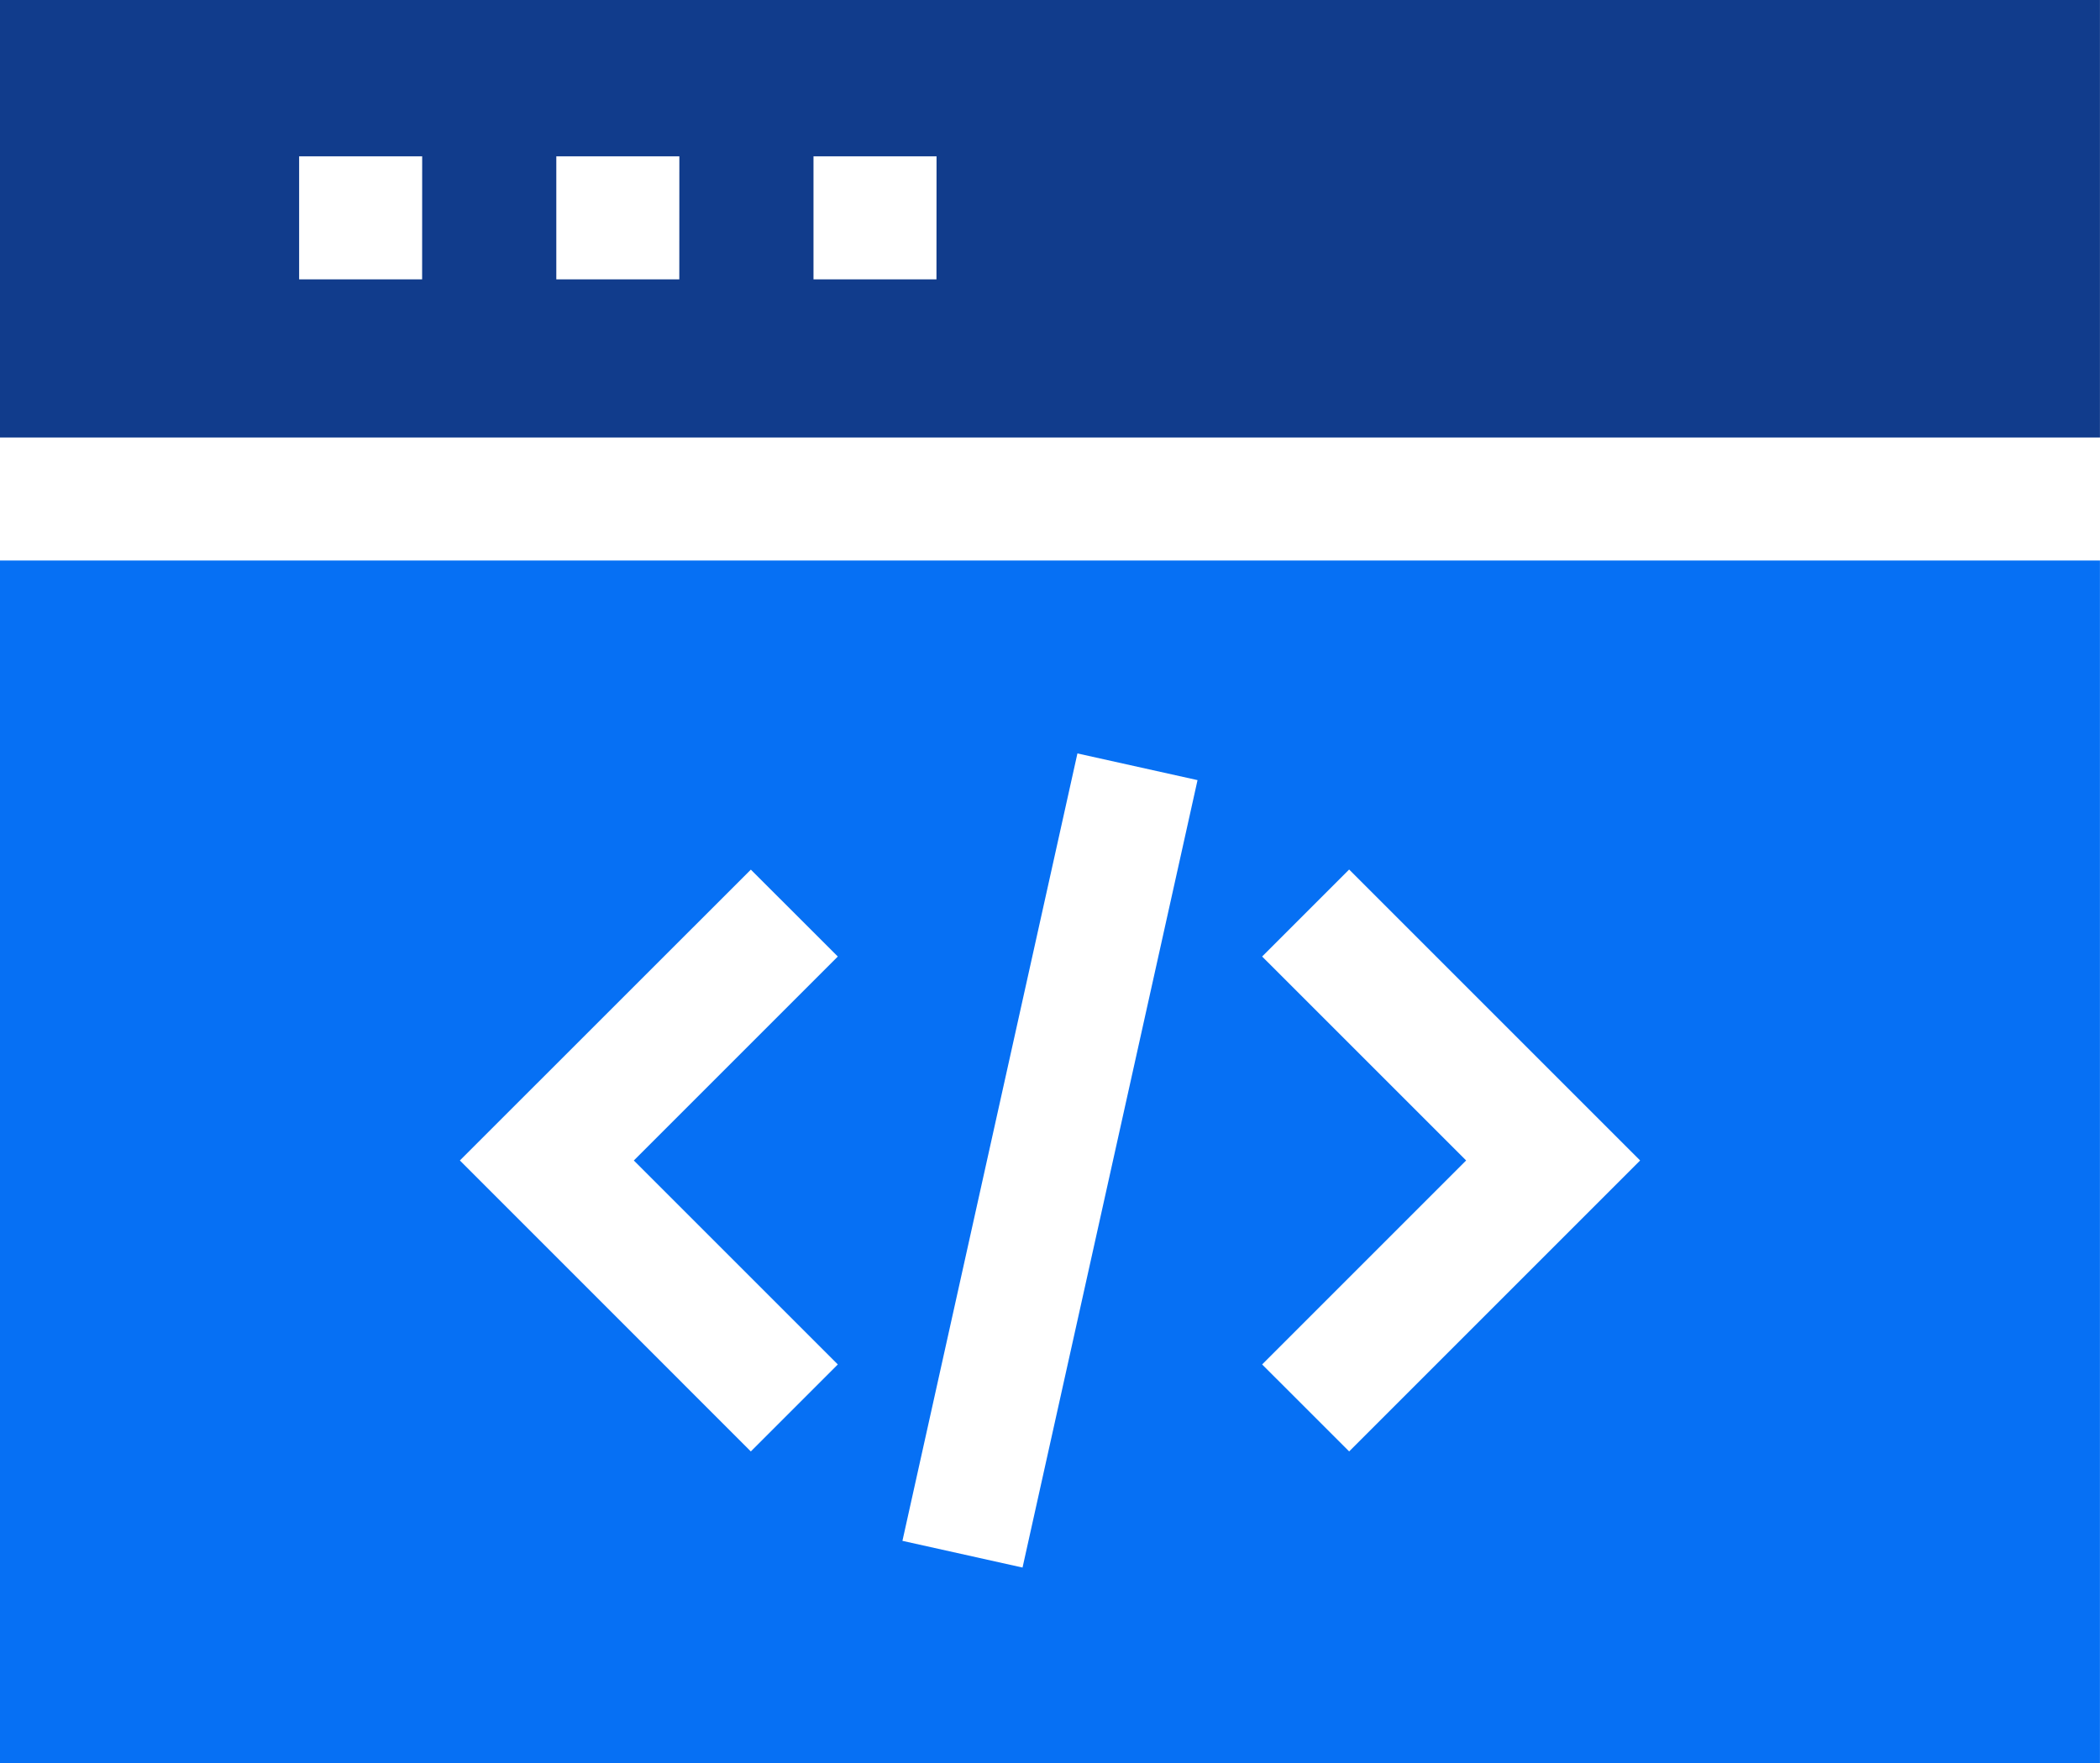 <svg xmlns="http://www.w3.org/2000/svg" width="77.702" height="65.244" viewBox="0 0 77.702 65.244">
  <g id="programming" transform="translate(0 -41.044)">
    <path id="Path_5670" data-name="Path 5670" d="M0,177.711v44.5H77.7v-44.5Zm46.7,14.654,3.219-3.219,10.767,10.767L49.92,210.679,46.7,207.46l7.548-7.548Zm-6.834-7.515,4.444.988-6.475,29.138-4.444-.988Zm-12.084,4.3L31,192.365l-7.548,7.548L31,207.46l-3.219,3.219L17.016,199.912Z" transform="translate(0 -115.926)" fill="#0670f4"/>
    <path id="Path_5671" data-name="Path 5671" d="M77.7,57.232V41.044H0V57.232Zm-62.081-5.85H11.068V46.829h4.553Zm9.516,0H20.584V46.829h4.553Zm9.515,0H30.1V46.829h4.553Z" transform="translate(0 0)" fill="#113c8c"/>
  </g>
</svg>

